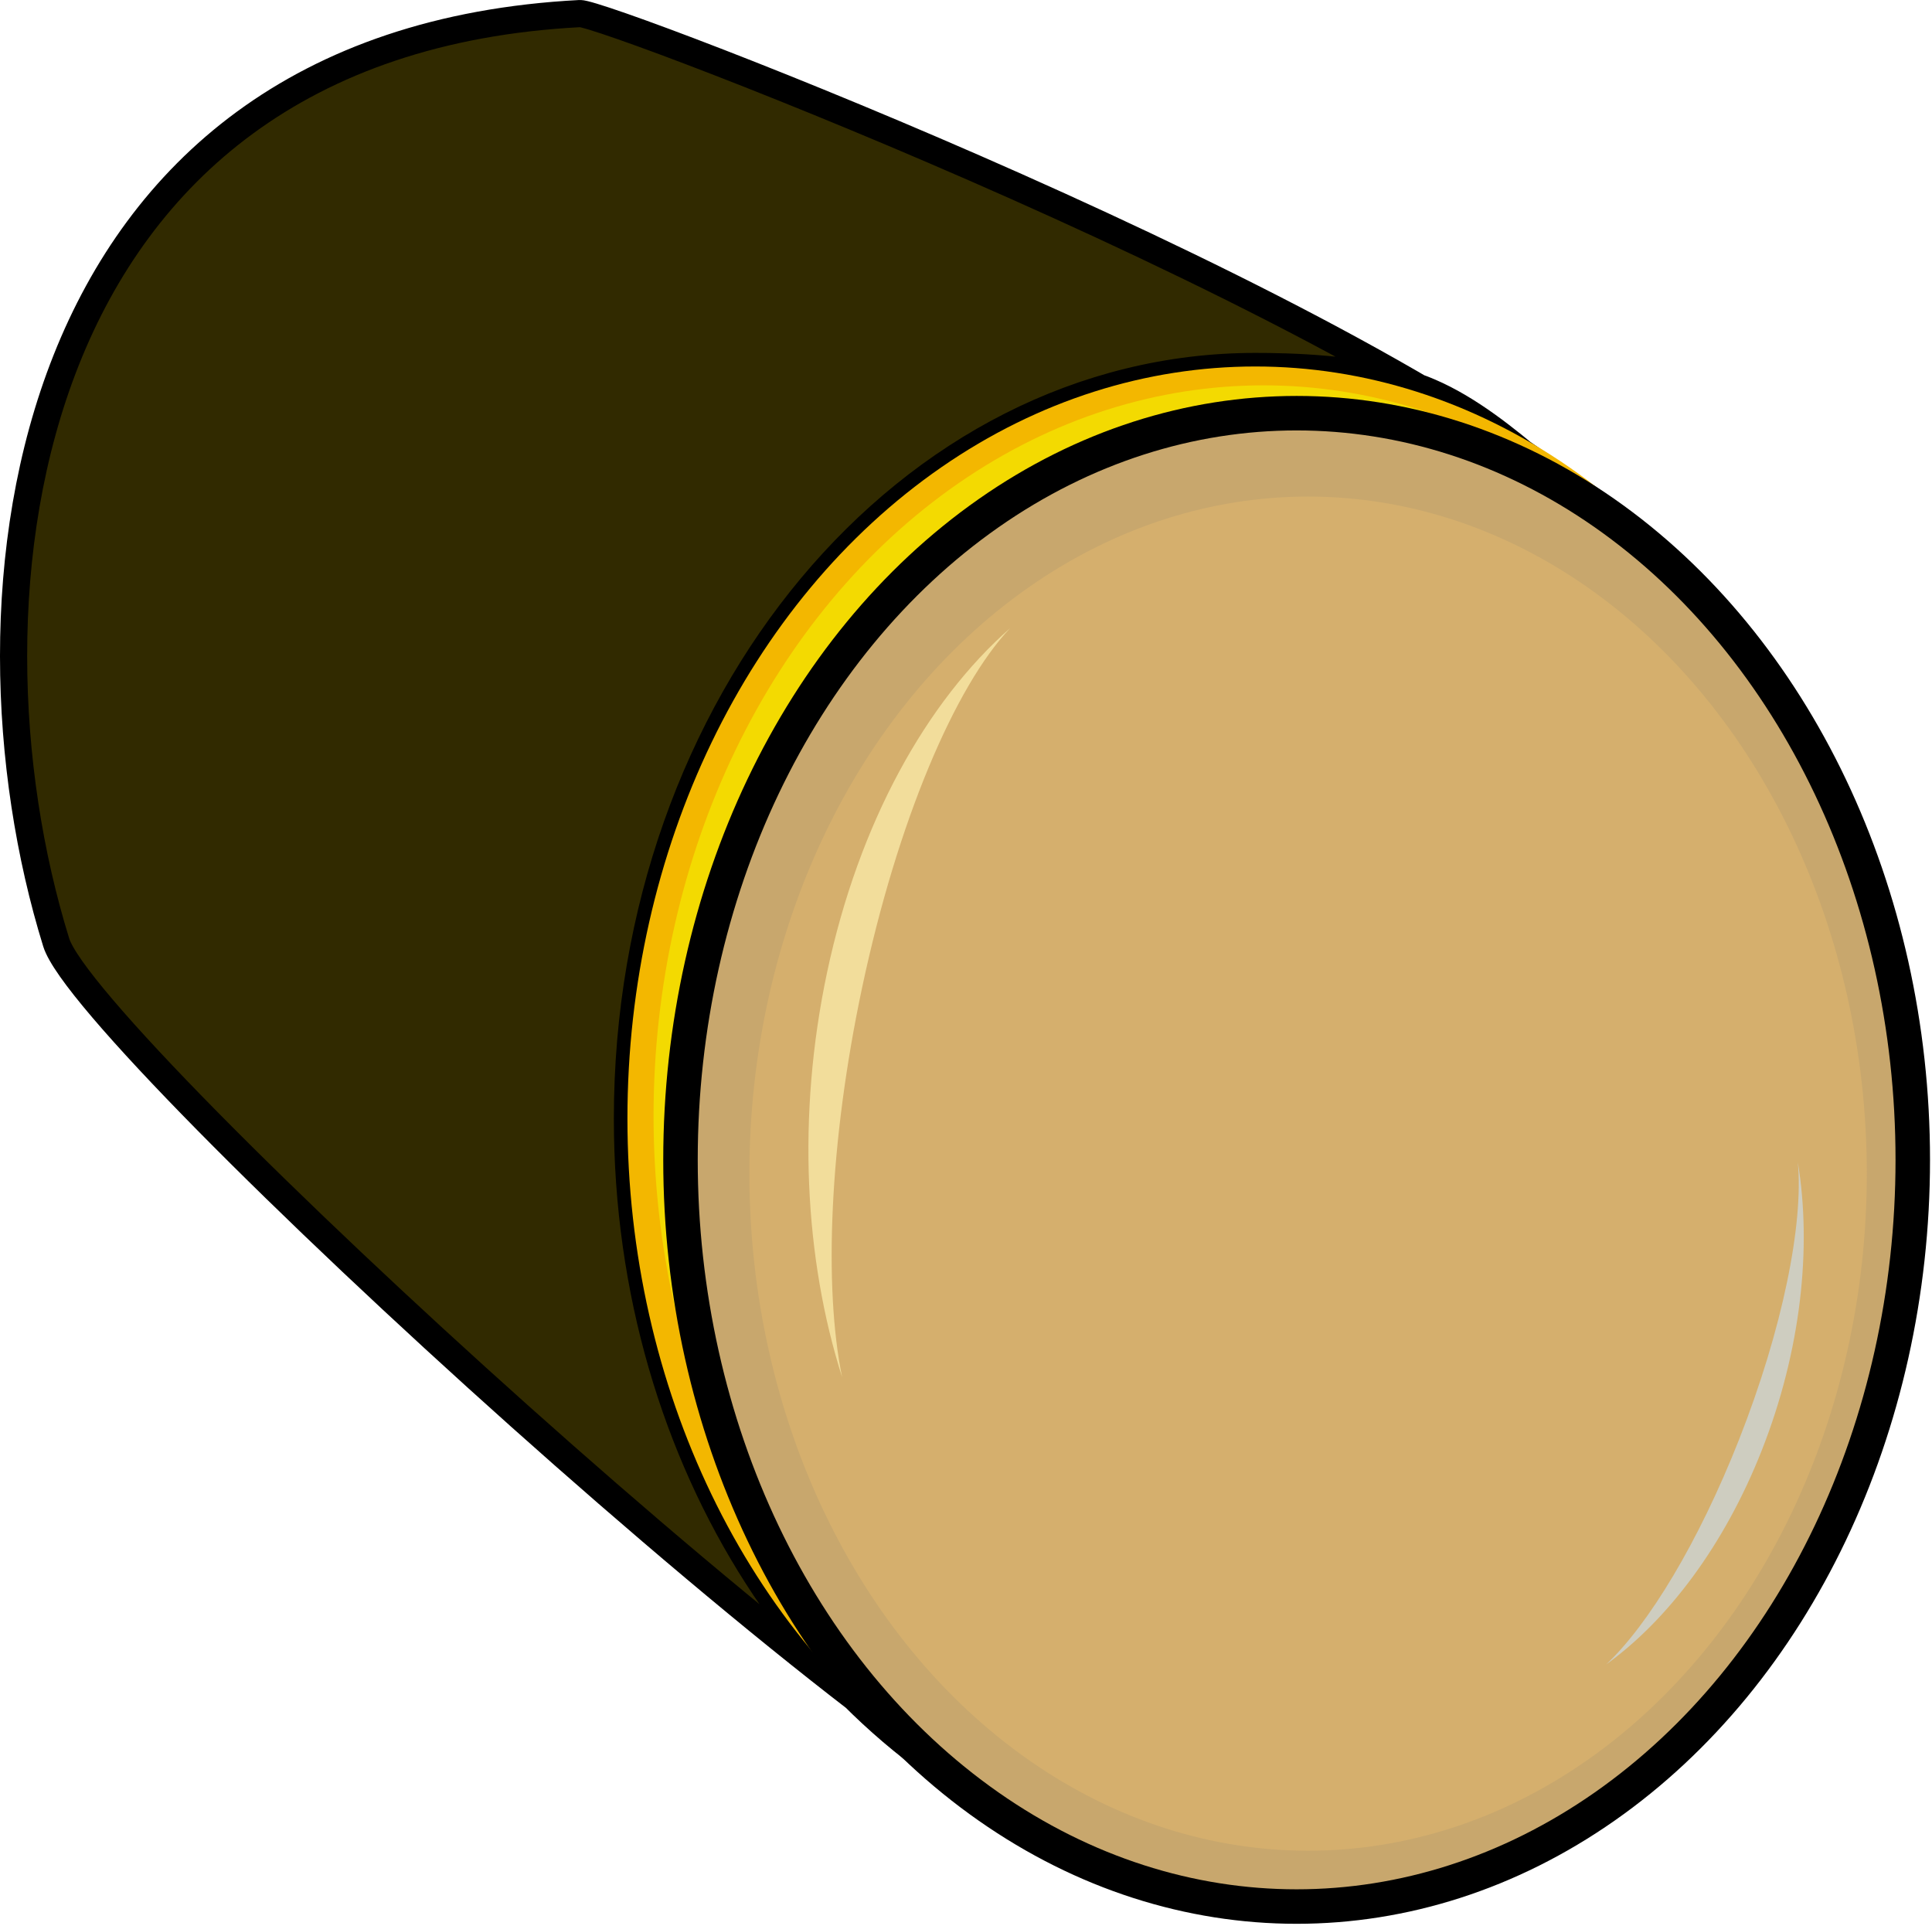 <?xml version="1.0" encoding="UTF-8" standalone="no"?><!DOCTYPE svg PUBLIC "-//W3C//DTD SVG 1.1//EN" "http://www.w3.org/Graphics/SVG/1.1/DTD/svg11.dtd"><svg width="100%" height="100%" viewBox="0 0 921 918" version="1.1" xmlns="http://www.w3.org/2000/svg" xmlns:xlink="http://www.w3.org/1999/xlink" xml:space="preserve" xmlns:serif="http://www.serif.com/" style="fill-rule:evenodd;clip-rule:evenodd;stroke-linecap:round;stroke-linejoin:round;stroke-miterlimit:1.5;"><g><path d="M517.133,878.246c-79.249,-17.844 -475.368,-380.748 -490.344,-429.045c-50.893,-164.124 -19.514,-428.675 249.651,-442.724c12.098,-0.631 379.836,140.29 489.696,240.803c-19.786,-9.082 -53.366,-50.275 -91.85,-63.2c-26.136,-8.778 -60.612,-9.391 -75.853,-9.391c-165.207,0 -299.333,160.63 -299.333,358.48c-0,164.117 92.288,302.623 218.033,345.077Z" style="fill:#312a00;stroke:#000;stroke-width:12.95px;"/><ellipse cx="598.433" cy="533.169" rx="299.333" ry="358.48" style="fill:#f3b700;"/><ellipse cx="602.299" cy="531.88" rx="290.747" ry="348.198" style="fill:#f3da01;"/><ellipse cx="618.115" cy="552.866" rx="293.719" ry="355.919" style="fill:#c8a76d;stroke:#000;stroke-width:16.44px;"/><ellipse cx="623.582" cy="559.431" rx="266.337" ry="322.739" style="fill:#d5af6d;"/><path d="M481.521,299.43c-39.74,34.919 -72.073,92.569 -87.252,164.116c-14.489,68.289 -10.699,136.744 7.172,192.895c-8.813,-43.003 -6.108,-111.948 9.53,-185.656c16.866,-79.495 44.362,-143.736 70.55,-171.355Z" style="fill:#f2dd9b;"/><path d="M857.037,553.981c6.755,40.68 1.548,89.831 -17.178,137.329c-17.873,45.335 -44.792,80.87 -74.13,102.028c20.072,-18.841 43.978,-58.16 63.27,-107.093c20.806,-52.774 30.803,-102.927 28.038,-132.264Z" style="fill:#cecdc0;"/></g></svg>